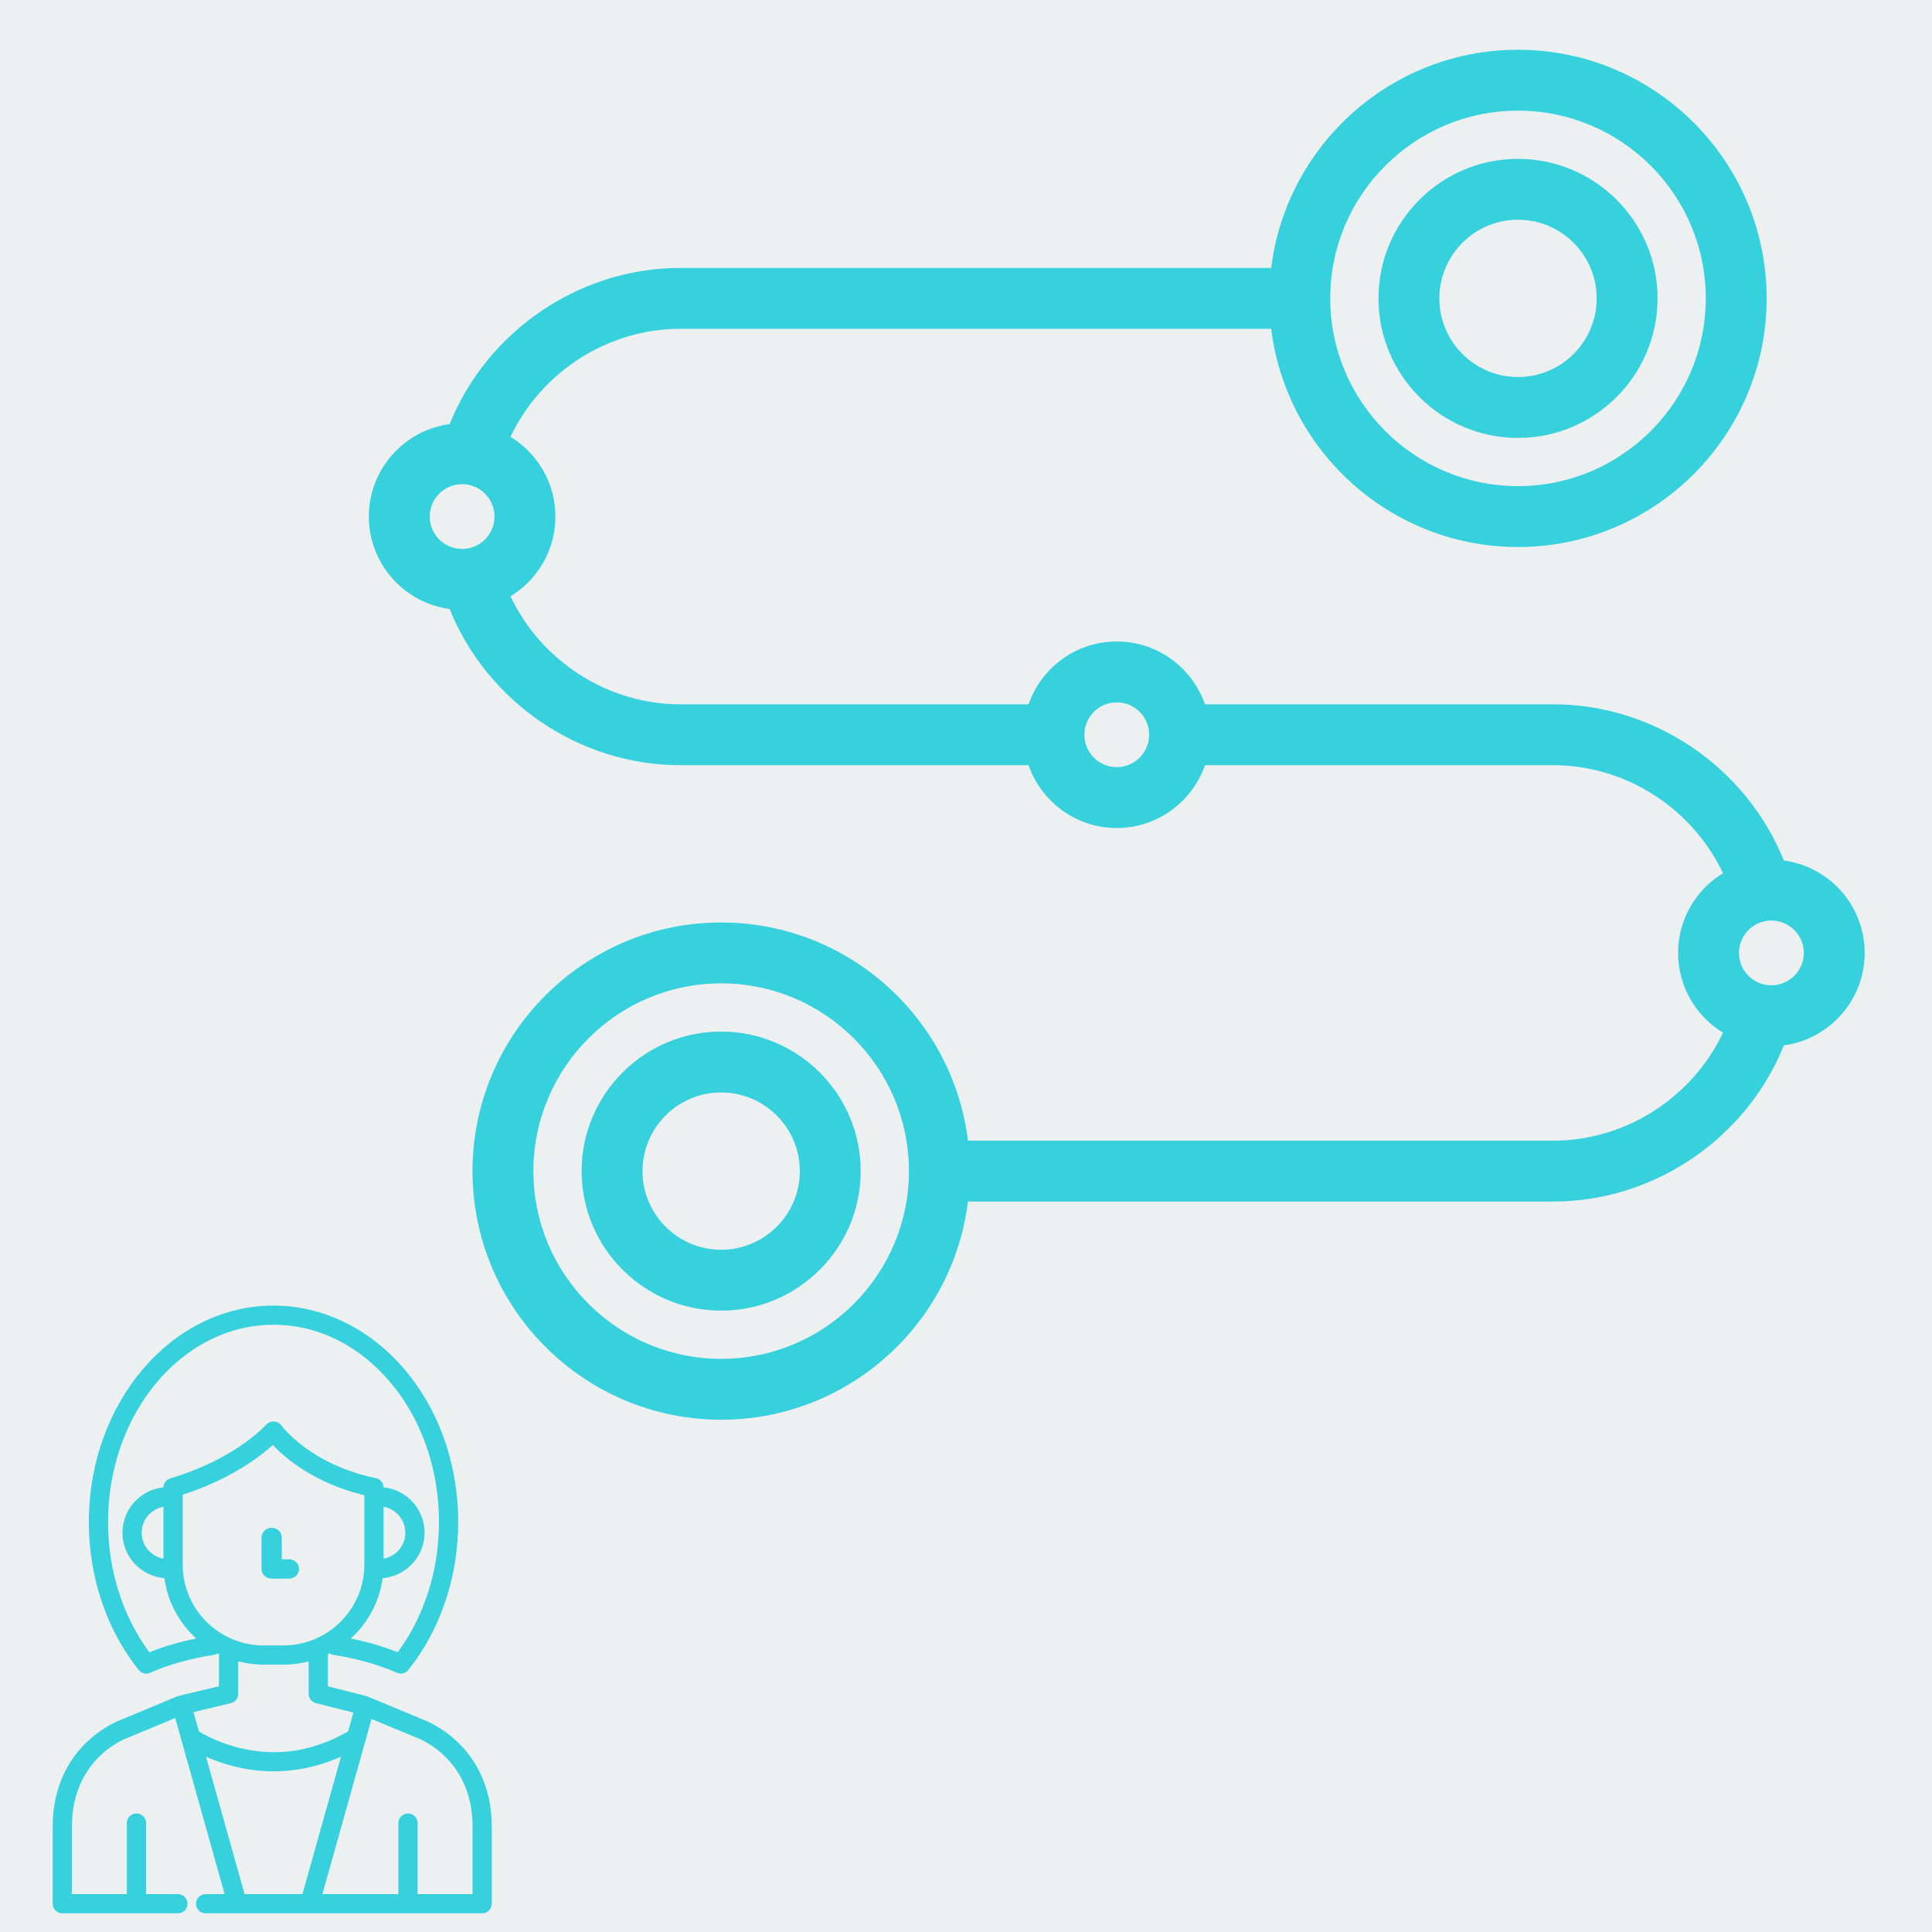 <?xml version="1.0" encoding="UTF-8"?>
<svg width="660px" height="660px" viewBox="0 0 660 660" version="1.1" xmlns="http://www.w3.org/2000/svg" xmlns:xlink="http://www.w3.org/1999/xlink">
    <!-- Generator: Sketch 48.1 (47250) - http://www.bohemiancoding.com/sketch -->
    <title>660x660 copy 9</title>
    <desc>Created with Sketch.</desc>
    <defs></defs>
    <g id="Page-1" stroke="none" stroke-width="1" fill="none" fill-rule="evenodd">
        <g id="660x660-copy-9">
            <rect id="Rectangle-6" fill="#ECF0F1" x="0" y="0" width="660" height="660"></rect>
            <g id="002-woman-copy" transform="translate(18, 446)" fill="#36D1DC" fill-rule="nonzero">
                <path d="M138.122,148.914 C132.651,143.755 127.139,141.64 126.199,141.304 L107.445,133.502 C107.295,133.44 107.142,133.389 106.985,133.349 L94.012,130.085 L94.012,119.096 C94.202,119.002 94.389,118.904 94.578,118.806 C94.96,119.063 95.401,119.245 95.886,119.322 C104.078,120.628 111.572,122.743 117.559,125.44 C117.998,125.637 118.456,125.731 118.907,125.731 C120.055,125.731 121.15,125.121 121.747,124.085 C121.877,123.965 122.002,123.837 122.114,123.692 C132.697,110.063 138.525,92.392 138.525,73.934 C138.525,51.372 129.909,30.335 114.885,16.218 C114.883,16.217 114.88,16.215 114.879,16.213 C103.75,5.758 89.743,0 75.436,0 C40.649,0 12.348,33.167 12.348,73.934 C12.348,92.799 18.403,110.757 29.397,124.501 C29.42,124.529 29.445,124.554 29.469,124.581 C29.49,124.606 29.512,124.629 29.534,124.653 C29.618,124.747 29.707,124.834 29.799,124.915 C29.816,124.93 29.832,124.945 29.849,124.96 C30.202,125.257 30.606,125.47 31.034,125.595 C31.044,125.598 31.053,125.601 31.063,125.604 C31.201,125.643 31.34,125.673 31.482,125.694 C31.491,125.696 31.5,125.698 31.509,125.699 C31.661,125.72 31.813,125.734 31.965,125.734 C31.999,125.734 32.032,125.727 32.066,125.726 C32.177,125.722 32.288,125.714 32.399,125.698 C32.462,125.689 32.525,125.68 32.588,125.669 C32.716,125.644 32.844,125.613 32.971,125.572 C33.035,125.551 33.097,125.525 33.16,125.5 C33.211,125.48 33.263,125.463 33.314,125.44 C39.373,122.711 46.966,120.58 55.273,119.277 C55.689,119.212 56.074,119.068 56.417,118.868 C56.547,118.935 56.676,119.003 56.807,119.068 L56.807,130.053 L43.051,133.34 C42.881,133.381 42.714,133.435 42.552,133.503 L23.798,141.305 C22.859,141.641 17.348,143.756 11.875,148.915 C6.458,154.023 0,163.213 0,177.991 L0,204.339 C0,206.15 1.47,207.618 3.283,207.618 L42.774,207.618 C44.587,207.618 46.057,206.151 46.057,204.34 C46.057,202.53 44.587,201.062 42.774,201.062 L31.899,201.062 L31.899,176.793 C31.899,174.982 30.428,173.515 28.615,173.515 C26.802,173.515 25.332,174.982 25.332,176.793 L25.332,201.062 L6.567,201.062 L6.567,177.991 C6.567,154.433 25.238,147.743 26.022,147.474 C26.095,147.449 26.168,147.422 26.239,147.392 L41.853,140.896 L43.969,148.438 C43.97,148.44 43.97,148.443 43.971,148.445 L58.734,201.063 L52.235,201.063 C50.422,201.063 48.952,202.531 48.952,204.341 C48.952,206.152 50.422,207.619 52.235,207.619 L63.052,207.619 C63.056,207.619 63.059,207.62 63.063,207.62 C63.067,207.62 63.071,207.619 63.075,207.619 L87.8,207.619 C87.804,207.619 87.808,207.62 87.812,207.62 C87.815,207.62 87.819,207.619 87.822,207.619 L146.715,207.619 C148.529,207.619 149.999,206.145 149.999,204.335 L149.999,177.991 C149.998,163.213 143.54,154.023 138.122,148.914 Z M33.018,118.44 C23.909,106.124 18.915,90.426 18.915,73.935 C18.915,36.782 44.271,6.556 75.436,6.556 C88.249,6.556 100.333,11.548 110.383,20.993 C124.094,33.876 131.958,53.173 131.958,73.934 C131.958,90.389 126.961,106.127 117.858,118.44 C113.118,116.526 107.685,114.932 101.845,113.741 C107.636,108.469 111.606,101.24 112.715,93.116 C120.722,92.465 127.039,85.756 127.039,77.598 C127.039,69.547 120.89,62.904 113.035,62.103 C113.01,60.569 111.922,59.253 110.41,58.945 C88.042,54.393 78.203,41.088 78.112,40.964 C77.548,40.172 76.661,39.67 75.69,39.595 C74.719,39.521 73.764,39.879 73.085,40.576 C60.32,53.657 40.492,58.933 40.295,58.984 C38.865,59.354 37.865,60.632 37.84,62.102 C29.984,62.902 23.834,69.546 23.834,77.597 C23.834,85.756 30.152,92.465 38.159,93.115 C39.267,101.241 43.238,108.469 49.031,113.742 C43.189,114.934 37.758,116.525 33.018,118.44 Z M113.038,86.466 L113.038,68.729 C117.258,69.486 120.472,73.17 120.472,77.598 C120.472,82.025 117.258,85.709 113.038,86.466 Z M37.835,68.728 L37.835,86.466 C33.616,85.71 30.401,82.025 30.401,77.598 C30.401,73.17 33.616,69.485 37.835,68.728 Z M44.402,88.482 L44.402,64.611 C50.026,62.837 64.09,57.686 75.204,47.637 C79.463,52.133 89.433,60.702 106.471,64.788 L106.471,88.482 C106.471,103.717 94.056,116.113 78.796,116.113 L72.079,116.113 C56.818,116.112 44.402,103.717 44.402,88.482 Z M48.106,138.873 L60.855,135.827 C62.332,135.474 63.374,134.156 63.374,132.639 L63.374,121.546 C66.155,122.276 69.071,122.669 72.079,122.669 L78.796,122.669 C81.783,122.669 84.681,122.283 87.445,121.562 L87.445,132.639 C87.445,134.142 88.467,135.451 89.925,135.818 L102.721,139.037 L100.925,145.44 C89.505,152.113 77.439,154.121 65.041,151.408 C57.522,149.762 52.054,146.768 49.965,145.498 L48.106,138.873 Z M85.319,201.062 L65.554,201.062 L52.386,154.129 C55.299,155.42 59.007,156.776 63.342,157.748 C66.811,158.526 70.925,159.101 75.51,159.101 C82.328,159.101 90.186,157.828 98.505,154.065 L85.319,201.062 Z M143.431,201.062 L124.666,201.062 L124.666,176.793 C124.666,174.982 123.196,173.515 121.382,173.515 C119.568,173.515 118.099,174.982 118.099,176.793 L118.099,201.062 L92.139,201.062 L108.928,141.222 L123.758,147.391 C123.821,147.418 123.898,147.446 123.964,147.469 C124.758,147.742 143.431,154.433 143.431,177.991 L143.431,201.062 Z" id="Shape"></path>
                <path d="M74.798,93.292 L80.688,93.292 C82.598,93.292 84.146,91.81 84.146,89.981 C84.146,88.153 82.598,86.671 80.688,86.671 L78.256,86.671 L78.256,79.224 C78.256,77.395 76.708,75.914 74.798,75.914 C72.889,75.914 71.341,77.395 71.341,79.224 L71.341,89.981 C71.341,91.81 72.889,93.292 74.798,93.292 Z" id="Shape"></path>
            </g>
            <g id="003-segment-path-copy" transform="translate(126, 17)" fill="#36D1DC" fill-rule="nonzero">
                <path d="M392.575,132.598 C418.862,132.598 440.247,111.215 440.247,84.933 C440.247,58.65 418.861,37.268 392.575,37.268 C366.289,37.268 344.904,58.65 344.904,84.933 C344.904,111.215 366.29,132.598 392.575,132.598 Z M392.575,58.065 C407.392,58.065 419.447,70.117 419.447,84.933 C419.447,99.748 407.392,111.801 392.575,111.801 C377.759,111.801 365.704,99.748 365.704,84.933 C365.704,70.117 377.759,58.065 392.575,58.065 Z M120.357,335.402 C94.071,335.402 72.687,356.785 72.687,383.067 C72.687,409.35 94.072,430.732 120.357,430.732 C146.644,430.732 168.029,409.35 168.029,383.067 C168.029,356.785 146.643,335.402 120.357,335.402 Z M120.357,409.935 C105.541,409.935 93.486,397.883 93.486,383.067 C93.486,368.252 105.541,356.199 120.357,356.199 C135.175,356.199 147.229,368.252 147.229,383.067 C147.229,397.883 135.175,409.935 120.357,409.935 Z M483.403,276.955 C470.568,245.188 439.2,223.601 404.588,223.601 L285.625,223.601 C281.305,211.122 269.432,202.136 255.501,202.136 C241.569,202.136 229.696,211.122 225.376,223.601 L106.412,223.601 C81.539,223.601 58.881,208.826 48.392,186.703 C57.585,181.106 63.736,170.991 63.736,159.466 C63.736,147.941 57.585,137.825 48.392,132.228 C58.881,110.106 81.54,95.33 106.412,95.33 L308.266,95.33 C313.408,137.277 349.257,169.865 392.575,169.865 C439.413,169.865 477.518,131.764 477.518,84.932 C477.518,38.101 439.412,0 392.575,0 C349.256,0 313.408,32.587 308.266,74.533 L106.412,74.533 C71.802,74.533 40.432,96.12 27.595,127.887 C12.037,129.982 0,143.345 0,159.467 C0,175.589 12.037,188.951 27.595,191.045 C40.431,222.812 71.8,244.399 106.412,244.399 L225.376,244.399 C229.696,256.878 241.569,265.864 255.501,265.864 C269.432,265.864 281.305,256.878 285.625,244.399 L404.588,244.399 C429.461,244.399 452.119,259.174 462.607,281.297 C453.414,286.894 447.263,297.009 447.263,308.534 C447.263,320.059 453.414,330.175 462.607,335.772 C452.119,357.894 429.46,372.67 404.588,372.67 L204.669,372.67 C199.525,330.723 163.676,298.135 120.357,298.135 C73.52,298.135 35.415,336.236 35.415,383.068 C35.415,429.899 73.52,468 120.357,468 C163.677,468 199.526,435.413 204.669,393.467 L404.588,393.467 C439.2,393.467 470.568,371.88 483.403,340.113 C498.963,338.018 511,324.655 511,308.534 C511,292.413 498.963,279.05 483.403,276.955 Z M392.575,20.798 C427.944,20.798 456.719,49.568 456.719,84.933 C456.719,120.298 427.944,149.069 392.575,149.069 C357.206,149.069 328.432,120.298 328.432,84.933 C328.432,49.568 357.206,20.798 392.575,20.798 Z M33.609,170.397 C33.523,170.409 33.439,170.421 33.352,170.434 C32.867,170.5 32.371,170.533 31.867,170.533 C25.764,170.533 20.798,165.569 20.798,159.467 C20.798,153.365 25.764,148.4 31.867,148.4 C32.369,148.4 32.862,148.433 33.346,148.498 C33.435,148.513 33.523,148.525 33.612,148.537 C38.888,149.377 42.934,153.958 42.934,159.467 C42.935,164.976 38.887,169.559 33.609,170.397 Z M255.501,245.067 C249.398,245.067 244.433,240.102 244.433,234.001 C244.433,227.899 249.397,222.934 255.501,222.934 C261.604,222.934 266.568,227.899 266.568,234.001 C266.568,240.102 261.603,245.067 255.501,245.067 Z M120.357,447.202 C84.989,447.202 56.215,418.432 56.215,383.067 C56.215,347.702 84.989,318.931 120.357,318.931 C155.727,318.931 184.502,347.702 184.502,383.067 C184.502,418.432 155.727,447.202 120.357,447.202 Z M479.13,319.6 C478.63,319.6 478.137,319.567 477.654,319.502 C477.563,319.487 477.473,319.474 477.383,319.463 C472.108,318.621 468.064,314.04 468.064,308.533 C468.064,303.023 472.11,298.442 477.389,297.603 C477.476,297.591 477.561,297.579 477.648,297.566 C478.133,297.5 478.629,297.467 479.131,297.467 C485.235,297.467 490.202,302.431 490.202,308.533 C490.2,314.635 485.234,319.6 479.13,319.6 Z" id="XMLID_32_"></path>
            </g>
        </g>
    </g>
</svg>